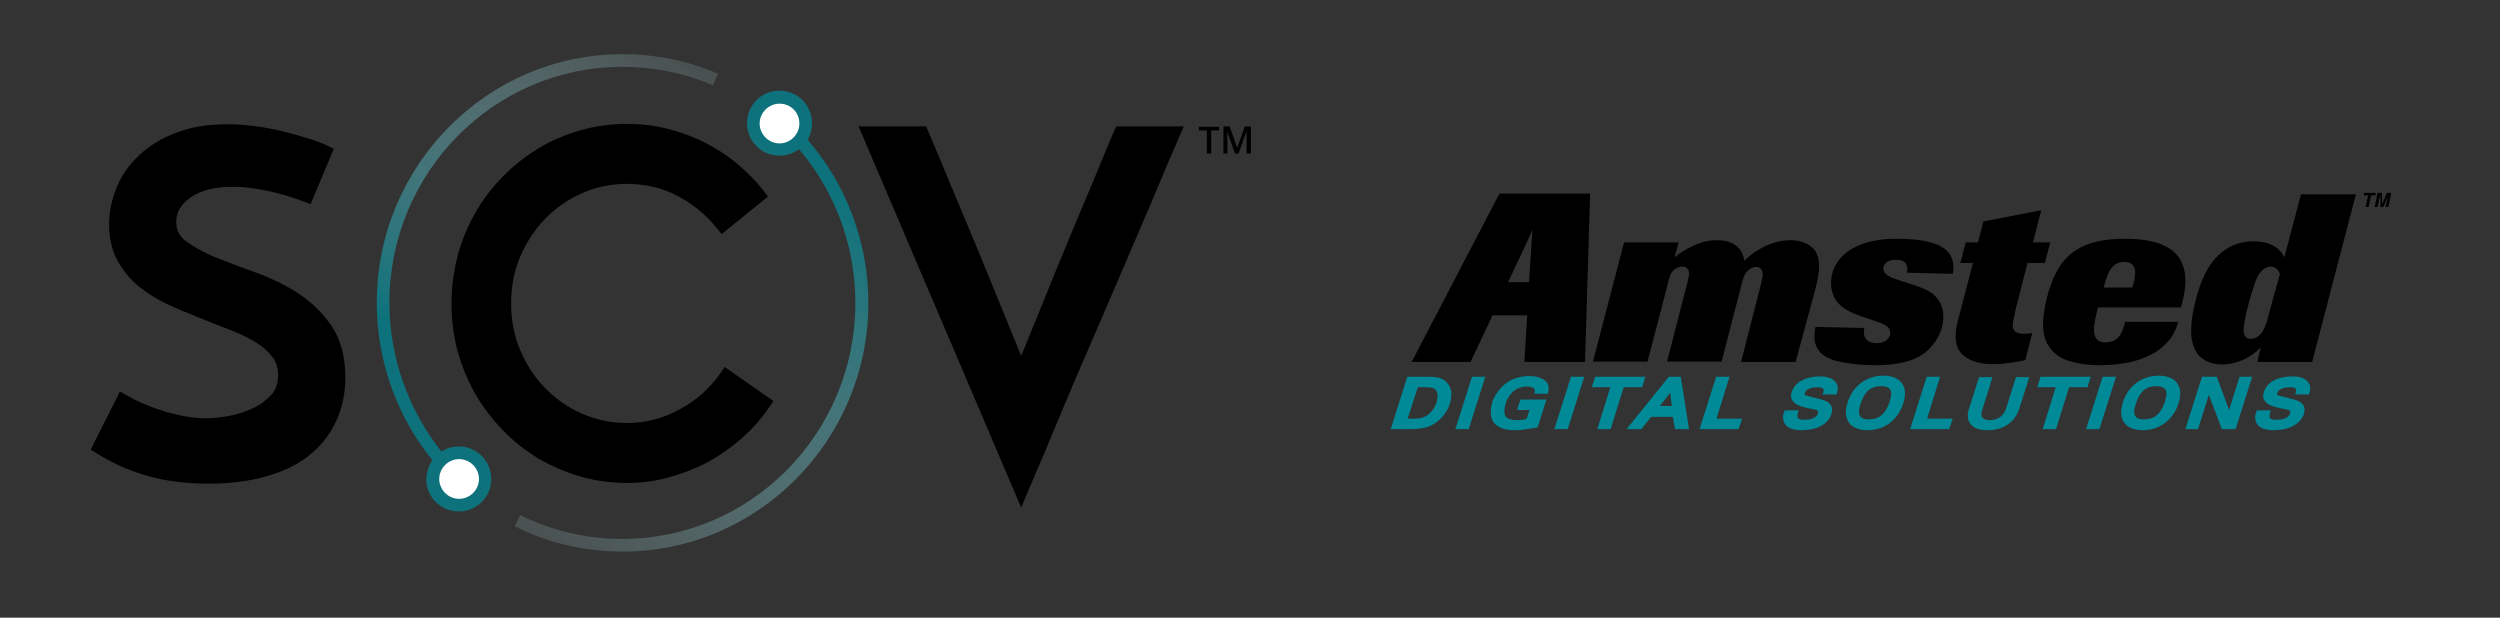<?xml version="1.0" encoding="utf-8"?>
<!-- Generator: Adobe Illustrator 24.2.1, SVG Export Plug-In . SVG Version: 6.00 Build 0)  -->
<svg version="1.1" id="Layer_1" xmlns="http://www.w3.org/2000/svg" xmlns:xlink="http://www.w3.org/1999/xlink" x="0px" y="0px"
	 viewBox="0 0 692.1 171" style="enable-background:new 0 0 692.1 171;" xml:space="preserve">
<rect x="0" y="0" width="692.1" height="171" fill="#333333" stroke="none"/>
<style type="text/css">
	.st0{fill:url(#SVGID_1_);}
	.st1{fill:#FFFFFF;}
	.st2{fill:url(#SVGID_2_);}
	.st3{fill:#008996;}
</style>
<g>
	<g>
		<linearGradient id="SVGID_1_" gradientUnits="userSpaceOnUse" x1="181.798" y1="8.634" x2="113.384" y2="108.956">
			<stop  offset="0" style="stop-color:#BAE3E4;stop-opacity:0.156"/>
			<stop  offset="0.101" style="stop-color:#AEDDDF;stop-opacity:0.222"/>
			<stop  offset="0.285" style="stop-color:#8DCDD1;stop-opacity:0.343"/>
			<stop  offset="0.533" style="stop-color:#58B3BB;stop-opacity:0.504"/>
			<stop  offset="0.83" style="stop-color:#0F909C;stop-opacity:0.699"/>
			<stop  offset="0.888" style="stop-color:#008996;stop-opacity:0.737"/>
		</linearGradient>
		<path class="st0" d="M119.7,127.4c-9.9-12.2-15.4-27.6-15.4-43.6c0-37.9,30.5-68.8,68-68.8c9.2,0,18.1,1.8,26.5,5.4l-1.4,3.2
			c-8-3.4-16.4-5.1-25.1-5.1c-35.6,0-64.5,29.3-64.5,65.3c0,15,5.2,29.6,14.4,41.2l0,0c1.4-0.9,3-1.4,4.8-1.4c5,0,9,4,9,9
			c0,5-4,9-9,9c-5,0-9-4-9-9C118.1,130.7,118.7,128.9,119.7,127.4L119.7,127.4z"/>
	</g>
	<g>
		<path class="st1" d="M127.1,127.1c-3,0-5.5,2.5-5.5,5.5s2.5,5.5,5.5,5.5s5.5-2.5,5.5-5.5S130.1,127.1,127.1,127.1z"/>
	</g>
	<g>
		<linearGradient id="SVGID_2_" gradientUnits="userSpaceOnUse" x1="154.817" y1="158.409" x2="244.216" y2="42.564">
			<stop  offset="0" style="stop-color:#BAE3E4;stop-opacity:0.156"/>
			<stop  offset="0.101" style="stop-color:#AEDDDF;stop-opacity:0.222"/>
			<stop  offset="0.285" style="stop-color:#8DCDD1;stop-opacity:0.343"/>
			<stop  offset="0.533" style="stop-color:#58B3BB;stop-opacity:0.504"/>
			<stop  offset="0.83" style="stop-color:#0F909C;stop-opacity:0.699"/>
			<stop  offset="0.888" style="stop-color:#008996;stop-opacity:0.737"/>
		</linearGradient>
		<path class="st2" d="M223.6,38.7c10.8,12.5,16.8,28.5,16.8,45.2c0,37.9-30.5,68.8-68,68.8c-10.5,0-20.5-2.3-29.9-7l1.5-3.1
			c8.9,4.4,18.4,6.6,28.3,6.6c35.6,0,64.5-29.3,64.5-65.3c0-15.7-5.5-30.7-15.6-42.6l0,0c-1.5,1.1-3.4,1.8-5.4,1.8c-5,0-9-4-9-9
			c0-5,4-9,9-9c5,0,9,4,9,9C224.8,35.8,224.4,37.3,223.6,38.7L223.6,38.7z"/>
	</g>
	<g>
		<path class="st1" d="M215.8,28.7c-3,0-5.5,2.5-5.5,5.5c0,3,2.5,5.5,5.5,5.5s5.5-2.5,5.5-5.5C221.3,31.1,218.9,28.7,215.8,28.7z"/>
	</g>
	<g>
		<g>
			<path d="M57.6,133.9c-3.9,0-7.5-0.3-10.6-0.8c-3.2-0.5-6-1.2-8.6-2.1c-2.5-0.8-4.8-1.8-6.8-2.8c-1.9-1-3.5-1.8-4.8-2.7l-1.7-1
				l8.1-16.1l2,1.1c3.3,1.9,7,3.4,11,4.6c4,1.1,7.7,1.7,10.9,1.7c1.6,0,3.6-0.2,6-0.6c2.3-0.4,4.6-1.1,6.7-2.1
				c2.1-0.9,3.8-2.2,5.3-3.8c1.3-1.4,1.9-3.2,1.9-5.4c0-2-0.5-3.7-1.6-5.1c-1.2-1.5-2.7-2.9-4.7-4.1c-2.1-1.3-4.5-2.4-7.1-3.4
				c-2.8-1.1-5.7-2.2-8.6-3.4c-3-1.2-5.9-2.4-8.7-3.7c-3-1.4-5.6-3.1-8-5c-2.4-2-4.3-4.4-5.8-7.1c-1.5-2.8-2.3-6.1-2.3-9.9
				c0-3.5,0.7-6.9,2.1-10.3c1.4-3.4,3.5-6.4,6.3-9c2.8-2.6,6.2-4.7,10.3-6.2c4.1-1.6,8.8-2.3,14.1-2.3c3.2,0,6.4,0.3,9.5,0.8
				c3,0.5,5.8,1.1,8.3,1.8c2.4,0.7,4.6,1.3,6.3,1.9c2.4,0.9,3.1,1.2,3.5,1.4l1.8,0.9L86,56.5l-1.9-0.7c-3.4-1.3-6.9-2.3-10.2-3
				c-3.3-0.7-6.5-1.1-9.5-1.1c-4.9,0-8.9,1-11.7,3c-2.6,1.8-3.9,4-3.9,6.7c0,2.3,0.8,3.9,2.6,5.3c2.2,1.6,4.9,3.2,8.2,4.5
				c3.4,1.4,7.1,2.8,11.1,4.2c4.2,1.5,8.1,3.4,11.7,5.7c3.7,2.4,6.8,5.4,9.3,9c2.6,3.8,3.9,8.6,3.9,14.3c0,4.4-0.8,8.5-2.5,12.1
				c-1.6,3.6-4.1,6.8-7.3,9.4c-3.2,2.6-7.2,4.6-11.9,5.9C69.2,133.2,63.7,133.9,57.6,133.9z"/>
		</g>
		<g>
			<path d="M282.7,140.5L237.7,35h18.7l0.6,1.4c0.6,1.5,1.6,3.8,3,7.1c1.4,3.3,2.9,7.1,4.7,11.3c1.8,4.2,3.6,8.7,5.6,13.4l5.5,13.4
				c1.7,4.2,3.3,8,4.6,11.3c1,2.3,1.7,4.2,2.3,5.6c0.6-1.4,1.4-3.3,2.3-5.6c1.4-3.3,2.9-7.1,4.6-11.3c1.7-4.2,3.5-8.7,5.5-13.4
				c1.9-4.7,3.8-9.2,5.6-13.4c1.8-4.2,3.3-8,4.7-11.3c1.4-3.3,2.4-5.7,3-7.2l0.6-1.3h18.7l-1.3,3c-0.5,1.2-1.4,3.4-2.8,6.5
				c-1.3,3.1-2.9,6.9-4.8,11.4c-1.9,4.5-4,9.4-6.3,14.7c-2.3,5.3-4.6,10.8-7,16.3c-2.4,5.5-4.7,10.9-7,16.2
				c-2.3,5.3-4.3,10.2-6.2,14.7c-1.9,4.5-3.4,8.3-4.8,11.4l-0.1,0.2c-1.3,3.1-2.2,5.2-2.7,6.4L282.7,140.5z"/>
		</g>
	</g>
	<g>
		<g>
			<path d="M173.6,133.7c-4.5,0-8.8-0.6-13-1.8c-4.1-1.2-8-2.9-11.6-5c-3.6-2.2-6.9-4.8-9.8-7.8c-2.9-3-5.5-6.4-7.6-10
				c-2.1-3.7-3.7-7.6-4.9-11.9c-1.2-4.2-1.7-8.7-1.7-13.2s0.6-9,1.7-13.2c1.1-4.2,2.8-8.2,4.9-11.9c2.1-3.7,4.6-7,7.6-10
				c2.9-3,6.2-5.6,9.8-7.8c3.6-2.2,7.5-3.8,11.6-5c4.1-1.2,8.5-1.8,12.9-1.8c3.8,0,7.5,0.4,11.1,1.3c3.5,0.9,7,2.1,10.2,3.7
				c3.2,1.6,6.2,3.5,9,5.8c2.8,2.3,5.3,4.8,7.5,7.6l1.3,1.7l-12.8,10.4l-1.4-1.7c-3-3.7-6.7-6.7-10.9-8.9c-4.2-2.2-8.9-3.3-14-3.3
				c-4.4,0-8.6,0.9-12.4,2.6c-3.9,1.7-7.3,4.1-10.2,7.1c-2.9,3-5.2,6.5-6.9,10.5c-1.7,4-2.5,8.3-2.5,12.9c0,4.6,0.8,8.9,2.5,12.9
				c1.7,4,4,7.6,6.9,10.5c2.9,3,6.3,5.4,10.2,7.1c3.8,1.7,8,2.6,12.4,2.6c2.7,0,5.3-0.3,7.7-1c2.5-0.6,4.8-1.6,7-2.8
				c2.2-1.2,4.3-2.6,6.2-4.3c1.9-1.7,3.6-3.6,5-5.6l1.2-1.8l13.5,9.4l-1.2,1.8c-2.2,3.2-4.7,6-7.6,8.6c-2.9,2.5-6,4.7-9.3,6.5
				c-3.4,1.8-7,3.2-10.7,4.2C181.6,133.2,177.7,133.7,173.6,133.7z"/>
		</g>
	</g>
	<g>
		<path d="M335.3,42.5h-1.2v-6.4h-2.2v-1h5.6v1h-2.2V42.5z"/>
		<path d="M341.9,42.5l-2.2-6.2h0c0.1,0.9,0.1,1.8,0.1,2.6v3.6h-1.1V35h1.7l2.1,5.9h0l2.1-5.9h1.7v7.5h-1.2v-3.7c0-0.4,0-0.9,0-1.4
			c0-0.6,0-1,0-1.1h0l-2.2,6.2H341.9z"/>
	</g>
</g>
<g>
	<g>
		<g>
			<path d="M438.8,100.2h-16.8l0.8-12.9h-9.6l-6.1,12.9h-16.3l24.3-46.6h25.1L438.8,100.2z M423.3,78.1l0.7-11
				c0.1-1.6,0.1-1.8,0.3-3.6c-0.6,1.3-0.8,1.9-1.6,3.6l-5.2,11H423.3z"/>
			<path d="M497.1,100.2H482l5.5-21.5c0.2-1,0.5-2,0.5-2.8c0-0.7-0.3-2-1.9-2c-0.9,0-1.7,0.5-2.4,1.2c-0.7,0.7-1,1.5-1.5,3.4
				l-5.6,21.6h-15.1l5.5-21.3c0.3-1.4,0.6-2.4,0.6-3c0-1.1-0.5-2-1.9-2c-0.9,0-1.8,0.5-2.4,1c-0.9,0.9-1.3,2.3-1.8,4.6l-5.4,20.7
				h-15.1l8.6-33h15.1l-1.1,4.1c2.6-2,6.9-4.7,11.6-4.7c1.6,0,2.9,0.2,4.1,0.7c2.2,1.1,3.2,2.6,3.6,5c1.1-1.1,2.3-2.2,4.7-3.5
				c2.7-1.5,5.6-2.2,8.1-2.2c2,0,3.6,0.5,4.7,1.1c1.4,0.8,3.2,2.2,3.2,6.1c0,2.2-0.6,4.6-1.3,7.3L497.1,100.2z"/>
			<path d="M514.5,87.3c-3-1.2-7.6-3-7.6-9c0-3.6,2-7.7,6.9-10c3.4-1.7,7.4-2.2,11.2-2.2c9.3,0,15.8,1.8,15.8,7.9
				c0,0.7-0.1,1.3-0.2,1.8l-12.7-0.3c0-0.3,0.1-0.7,0.1-1.1c0-1.9-1.3-2.5-3.2-2.5c-1.9,0-3.4,0.9-3.4,2.4c0,1.9,2.2,2.6,5.3,3.6
				l4,1.3c2.6,0.9,7.3,2.6,7.3,8.6c0,3.9-2.4,8.1-5.9,10.4c-3.8,2.5-9.3,2.9-12.9,2.9c-1.1,0-4.3,0-7.9-0.6c-6.4-0.9-9-3.3-9-7.5
				c0-0.9,0.1-1.7,0.3-2.5l13.5,0.3c-0.1,0.3-0.1,0.7-0.1,1.1c0,2.9,2.5,3.1,3.6,3.1c2.5,0,3.7-1.5,3.7-2.8c0-1.9-1.7-2.5-4.7-3.5
				L514.5,87.3z"/>
			<path d="M558,85.7c-0.6,2.7-0.8,3.6-0.8,4.4c0,2.3,2.3,2.3,3.2,2.3c0.8,0,1.5-0.1,2.2-0.2l-1.9,7.5c-2.6,0.5-5.5,1.1-9,1.1
				c-1.9,0-3.8-0.2-5.5-0.9c-4-1.5-4.8-4.2-4.8-6.9c0-1.8,0.4-3.4,0.9-5.3l3.9-14.9h-3.5l1.5-5.7h3.4l1.5-5.8l16-3.1l-2.3,8.9h4.8
				l-1.5,5.7h-4.8L558,85.7z"/>
			<path d="M603,89.1c-0.5,1.7-1.2,4.3-4.5,7.1c-4.1,3.4-10.3,4.9-17.1,4.9c-1.9,0-3.9-0.1-5.8-0.5c-2.2-0.4-4.4-1-6.1-2.3
				c-3.8-2.8-3.9-6.9-3.9-8.5c0-4,1.6-10.6,3.6-14.3c2.6-5,7.2-9.4,18.9-9.4c9.5,0,16.9,2.5,16.9,11.7c0,3.1-0.9,6.1-1.2,7.3h-23
				c-0.6,2.4-1.1,4.4-1.1,6.3c0,2.2,1.1,3.4,3.1,3.4c4,0,4.9-3.2,5.5-5.7H603z M590.3,79.6c0.4-1.3,0.8-2.6,0.8-4.1c0-2.1-1.2-3-3-3
				c-3.8,0-4.8,3.7-5.7,7.1H590.3z"/>
			<path d="M640.1,100.2h-15.2l1-4c-1.2,1.1-2.5,2.3-4.9,3.4c-1.8,0.8-3.8,1.3-5.8,1.3c-3,0-5-1.1-6.2-2.2c-2.2-2.2-2.4-5.5-2.4-7.2
				c0-4.8,1.7-10.4,2.8-13.3c1-2.5,4.5-11.4,14.5-11.4c1.8,0,3.6,0.3,5.2,1.1c2,1,2.7,2.2,3.3,3.3l4.6-17.4h15.2L640.1,100.2z
				 M631.2,75.8c-0.4-0.7-1-2-2.6-2c-0.9,0-1.8,0.5-2.6,1.3c-0.9,1-1.4,2.2-1.8,3.4c-1.5,4.2-3.1,10.8-3.1,12.9c0,0.9,0.3,2.4,2,2.4
				c0.9,0,1.8-0.4,2.4-1c1.5-1.3,2.2-4.1,3-7.3L631.2,75.8z"/>
		</g>
	</g>
	<g>
		<path d="M657.7,53.4l-0.1,0.7h-1.2l-0.7,3.2h-0.8l0.7-3.2h-1.2l0.1-0.7H657.7z"/>
		<path d="M660.8,53.4h1.2l-0.8,3.9h-0.8l0.6-2.7c0-0.1,0-0.2,0.1-0.3c0-0.1,0.1-0.2,0.1-0.3l-1.4,3.3h-0.8l0-3.3
			c0,0.1,0,0.2-0.1,0.3s-0.1,0.2-0.1,0.3l-0.6,2.7h-0.8l0.8-3.9h1.2l0.1,3.1L660.8,53.4z"/>
	</g>
	<g>
		<g>
			<path class="st3" d="M386,118.8h-1l4.6-14.5h5.7c1.6,0,3.2,0.1,4.4,0.9c1.4,0.9,2.8,2.8,1.7,6.5c-0.9,2.8-2.8,4.9-5.4,6.2
				c-1.6,0.7-3.2,0.8-4.7,0.9H386z M389.7,115.9h2.1c1.9,0,3.1-0.7,3.8-1.3c1-0.9,1.7-1.9,2.1-3.2c0.4-1.3,0.4-2.2,0-3.1
				c-0.3-0.7-1.2-1.1-2.7-1.1h-2.5L389.7,115.9z"/>
		</g>
		<g>
			<path class="st3" d="M406.6,118.8h-3.7l4.6-14.5h3.7L406.6,118.8z"/>
		</g>
		<g>
			<path class="st3" d="M419.6,119.1c-2.4,0-4.2-0.3-5.7-1.7c-1.8-1.8-1.1-4.8-0.8-6c0.4-1.4,1.4-3,2.7-4.3c1.9-2,4.6-3,7.6-3
				c2,0,3.7,0.6,4.6,1.5c0.5,0.5,1,1.5,0.6,2.9l-0.1,0.5h-3.7l0.1-0.7c0-0.4-0.1-0.6-0.3-0.8c-0.3-0.3-1-0.5-1.9-0.5
				c-3.2,0-5.2,2.4-5.9,4.8c-0.5,1.8-0.4,2.9,0.1,3.6c0.5,0.6,1.5,0.9,3.2,0.9c0.8,0,1.7-0.1,2.5-0.3l0.8-2.5H420l0.9-2.9h7.2
				l-2.4,7.7l-0.4,0.1C423,118.8,421.2,119.1,419.6,119.1z"/>
		</g>
		<g>
			<path class="st3" d="M434,118.8h-3.7l4.6-14.5h3.7L434,118.8z"/>
		</g>
		<g>
			<path class="st3" d="M445.9,118.8h-3.7l3.6-11.6h-5.1l0.9-2.9h13.9l-0.9,2.9h-5.1L445.9,118.8z"/>
		</g>
		<g>
			<path class="st3" d="M467.6,118.8h-3.9l-0.6-3.4h-6l-2.7,3.4h-4.1l11.7-14.5h3.3L467.6,118.8z M459.5,112.4h3.3l-0.4-3.7
				L459.5,112.4z"/>
		</g>
		<g>
			<path class="st3" d="M481.3,118.8h-10.8l4.6-14.5h3.7l-3.6,11.6h7.1L481.3,118.8z"/>
		</g>
		<g>
			<path class="st3" d="M498.8,119.1c-2.2,0-3.7-0.5-4.5-1.5c-0.7-0.9-0.9-2.1-0.4-3.5l0.2-0.5h3.8l-0.2,0.9c-0.1,0.4-0.2,1,0.1,1.3
				c0.2,0.3,0.8,0.4,1.7,0.4c1.2,0,3.3-0.2,3.8-1.8c0.1-0.4,0-0.6,0-0.6c-0.2-0.2-0.6-0.4-1.2-0.5l-0.6-0.1
				c-1.9-0.4-4.2-0.8-5.2-2.2c-0.5-0.7-0.6-1.5-0.3-2.4c1-3.3,4.7-4.4,7.8-4.4c2,0,3.5,0.5,4.3,1.5c0.5,0.5,0.9,1.5,0.5,3l-0.2,0.5
				h-3.8l0.2-0.8c0.1-0.3,0.1-0.6-0.1-0.8c-0.2-0.3-0.8-0.4-1.6-0.4c-1.1,0-3,0.3-3.4,1.5c-0.2,0.6-0.2,0.7,1,1
				c0.2,0,0.3,0.1,0.5,0.1c0.5,0.1,1,0.3,1.5,0.4c1.6,0.4,3.3,0.7,4.1,1.9c0.5,0.7,0.5,1.6,0.2,2.6
				C506.1,117.4,503,119.1,498.8,119.1z"/>
		</g>
		<g>
			<path class="st3" d="M517,119.1c-2.8,0-4.2-1-4.9-1.8c-1.2-1.4-1.4-3.4-0.6-5.9c1.4-4.5,5.2-7.4,9.9-7.4c2.8,0,4.2,1,4.9,1.8
				c1.2,1.4,1.4,3.4,0.6,5.9C525.4,116.3,521.7,119.1,517,119.1z M520.8,106.9c-2.9,0-4.6,1.5-5.7,4.8c-0.6,1.8-0.6,3,0,3.7
				c0.4,0.5,1.2,0.7,2.3,0.7c2.8,0,4.6-1.5,5.7-4.8c0.6-1.8,0.6-3.1,0-3.7C522.7,107.2,522,106.9,520.8,106.9z"/>
		</g>
		<g>
			<path class="st3" d="M539.6,118.8h-10.8l4.6-14.5h3.7l-3.6,11.6h7.1L539.6,118.8z"/>
		</g>
		<g>
			<path class="st3" d="M550.3,119.1c-2.2,0-3.8-0.5-4.7-1.6c-1-1.1-1.1-2.7-0.4-4.7l2.7-8.4h3.7l-2.9,9.3c-0.2,0.6-0.3,1.5,0.2,2
				c0.5,0.5,1.3,0.6,2,0.6c2.1,0,3.7-1.1,4.4-3l2.8-8.9h3.7l-2.8,8.8C557.8,116.9,554.6,119.1,550.3,119.1z"/>
		</g>
		<g>
			<path class="st3" d="M569.2,118.8h-3.7l3.6-11.6h-5.1l0.9-2.9h13.9l-0.9,2.9h-5.1L569.2,118.8z"/>
		</g>
		<g>
			<path class="st3" d="M581.2,118.8h-3.7l4.6-14.5h3.7L581.2,118.8z"/>
		</g>
		<g>
			<path class="st3" d="M593.2,119.1c-2.8,0-4.2-1-4.9-1.8c-1.2-1.4-1.4-3.4-0.6-5.9c1.4-4.5,5.2-7.4,9.9-7.4c2.8,0,4.2,1,4.9,1.8
				c1.2,1.4,1.4,3.4,0.6,5.9C601.6,116.3,597.8,119.1,593.2,119.1z M597,106.9c-2.9,0-4.6,1.5-5.7,4.8c-0.6,1.8-0.6,3,0,3.7
				c0.4,0.5,1.2,0.7,2.3,0.7c2.8,0,4.6-1.5,5.7-4.8c0.6-1.8,0.6-3.1,0-3.7C598.9,107.2,598.1,106.9,597,106.9z"/>
		</g>
		<g>
			<path class="st3" d="M618.9,118.8h-3.8l-3.6-9.5l-3,9.5h-3.5l4.6-14.5h4.1l3.4,9.2l2.9-9.2h3.5L618.9,118.8z"/>
		</g>
		<g>
			<path class="st3" d="M629.5,119.1c-2.2,0-3.7-0.5-4.5-1.5c-0.7-0.9-0.9-2.1-0.4-3.5l0.2-0.5h3.8l-0.2,0.9c-0.1,0.4-0.2,1,0.1,1.3
				c0.2,0.3,0.8,0.4,1.7,0.4c1.2,0,3.3-0.2,3.8-1.8c0.1-0.4,0-0.6,0-0.6c-0.2-0.2-0.6-0.4-1.2-0.5l-0.6-0.1
				c-1.9-0.4-4.2-0.8-5.2-2.2c-0.5-0.7-0.6-1.5-0.3-2.4c1-3.3,4.7-4.4,7.9-4.4c2,0,3.5,0.5,4.3,1.5c0.5,0.5,0.9,1.5,0.5,3l-0.2,0.5
				h-3.8l0.2-0.8c0.1-0.3,0.1-0.6-0.1-0.8c-0.2-0.3-0.8-0.4-1.6-0.4c-1.1,0-3,0.3-3.4,1.5c-0.2,0.6-0.2,0.7,1,1
				c0.2,0,0.3,0.1,0.5,0.1c0.5,0.1,1,0.3,1.5,0.4c1.6,0.4,3.3,0.7,4.1,1.9c0.5,0.7,0.5,1.6,0.2,2.6
				C636.8,117.4,633.7,119.1,629.5,119.1z"/>
		</g>
	</g>
</g>
</svg>
